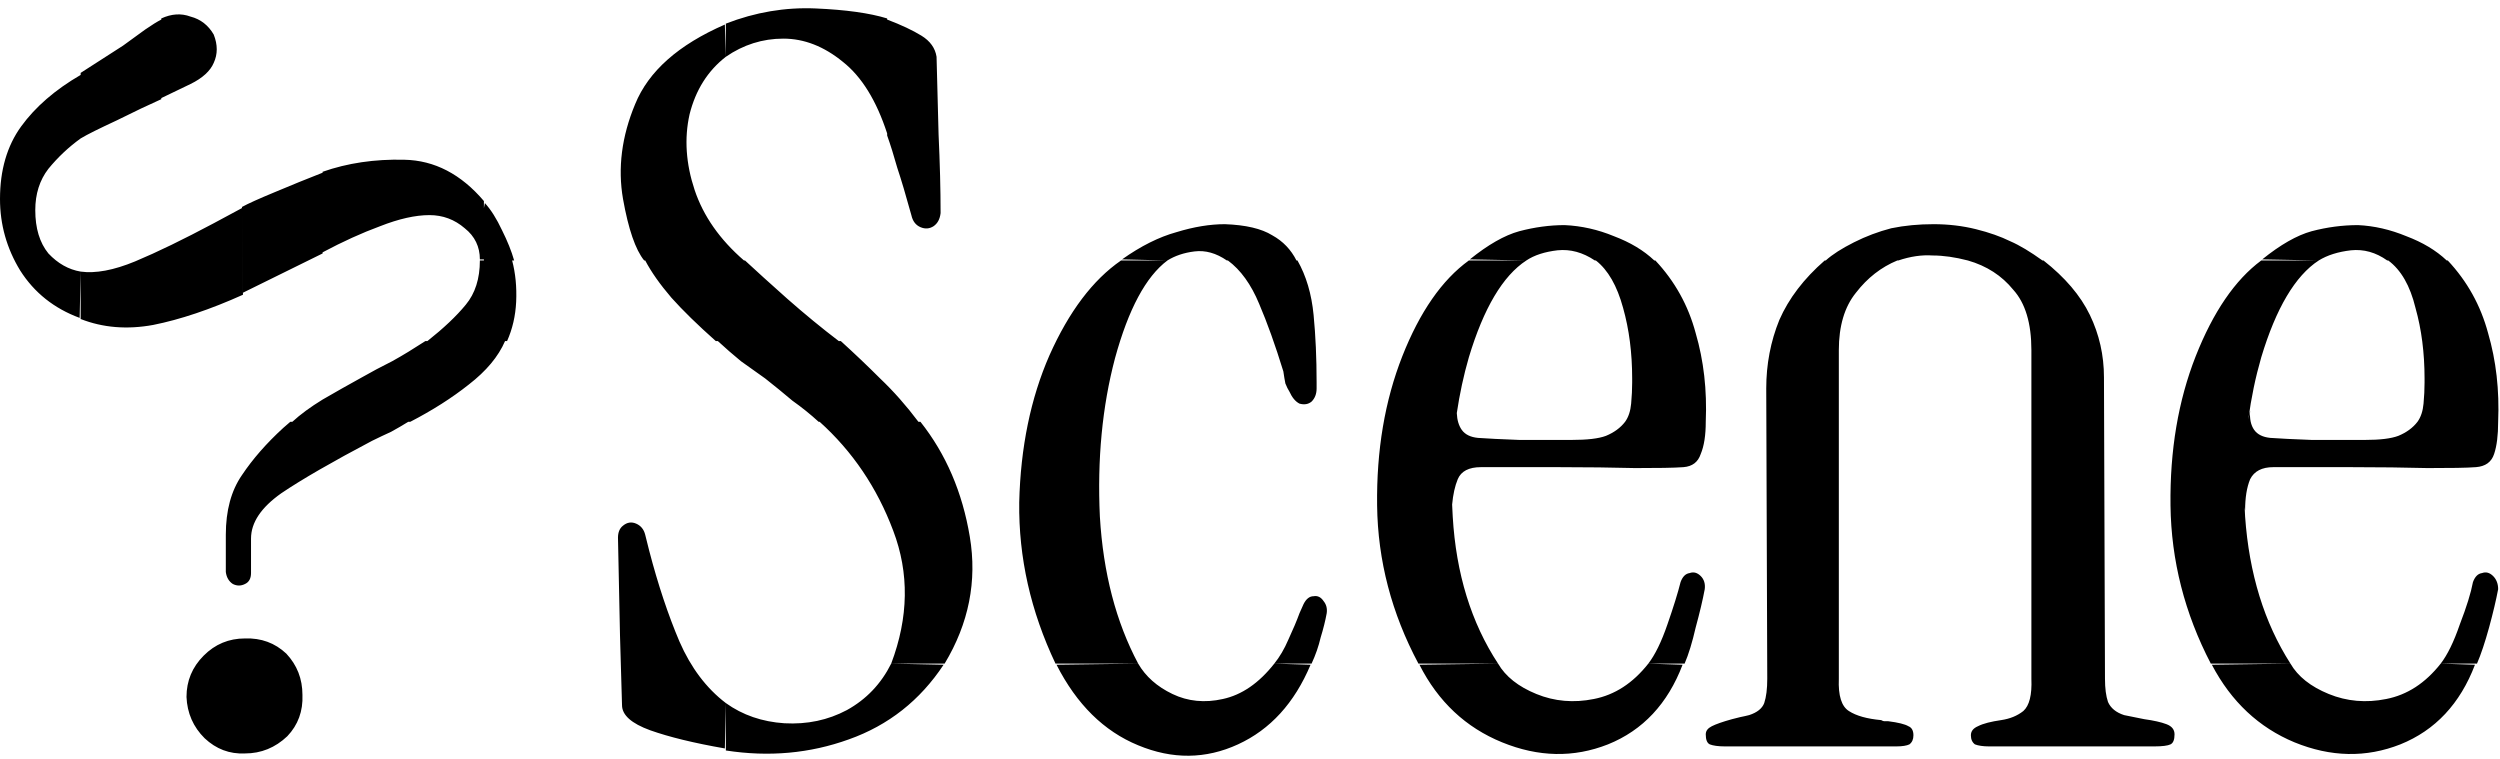 <svg width="135" height="41" viewBox="0 0 135 41" fill="none" xmlns="http://www.w3.org/2000/svg">
<path fill-rule="evenodd" clip-rule="evenodd" d="M4.355 14.666L4.301 17.166C2.922 16.656 1.851 15.806 1.089 14.606C0.363 13.416 0 12.126 0 10.746C0 9.186 0.381 7.876 1.143 6.826C1.905 5.776 2.976 4.846 4.355 4.046V3.936L6.642 2.466C7.077 2.146 7.476 1.856 7.839 1.596C8.202 1.346 8.492 1.166 8.71 1.056V0.996C9.255 0.746 9.781 0.706 10.289 0.896C10.833 1.036 11.251 1.366 11.541 1.866C11.759 2.416 11.759 2.926 11.541 3.396C11.36 3.826 10.942 4.216 10.289 4.536L8.71 5.296V5.356C8.057 5.646 7.259 6.026 6.315 6.496C5.371 6.936 4.718 7.256 4.355 7.476C3.702 7.946 3.121 8.496 2.613 9.116C2.141 9.726 1.905 10.476 1.905 11.346C1.905 12.326 2.141 13.106 2.613 13.686C3.121 14.226 3.702 14.556 4.355 14.666ZM13.066 11.236L13.065 11.176C13.392 10.996 13.991 10.726 14.862 10.366C15.733 9.996 16.586 9.656 17.421 9.326V9.276C18.763 8.806 20.233 8.586 21.83 8.626C23.463 8.656 24.897 9.406 26.131 10.856V11.236L26.185 10.966C26.512 11.326 26.82 11.816 27.111 12.436C27.401 13.016 27.619 13.556 27.764 14.066H27.655C27.837 14.756 27.909 15.496 27.873 16.296C27.837 17.056 27.673 17.766 27.383 18.416H27.274C26.911 19.256 26.258 20.036 25.314 20.766C24.407 21.486 23.354 22.156 22.157 22.776H22.048C21.758 22.956 21.449 23.136 21.122 23.316C20.796 23.466 20.451 23.626 20.088 23.806C17.947 24.936 16.314 25.876 15.189 26.636C14.1 27.406 13.555 28.216 13.555 29.086V30.946C13.555 31.236 13.446 31.436 13.229 31.536C13.011 31.646 12.793 31.646 12.575 31.536C12.358 31.396 12.231 31.176 12.194 30.886V28.876C12.194 27.566 12.485 26.496 13.065 25.656C13.646 24.786 14.39 23.936 15.297 23.106L15.678 22.776H15.787C16.223 22.376 16.767 21.976 17.421 21.576C18.11 21.176 18.818 20.776 19.544 20.376C20.052 20.086 20.596 19.796 21.177 19.506C21.758 19.186 22.356 18.816 22.973 18.416H23.082C23.953 17.726 24.643 17.076 25.151 16.456C25.659 15.846 25.913 15.046 25.913 14.066H26.131V14.006H25.913C25.913 13.326 25.641 12.756 25.096 12.326C24.552 11.856 23.917 11.616 23.191 11.616C22.429 11.616 21.54 11.816 20.523 12.216C19.544 12.576 18.509 13.046 17.421 13.626V13.686L13.12 15.806L13.066 11.236ZM4.355 14.666C5.154 14.776 6.133 14.596 7.295 14.116C8.492 13.616 9.908 12.926 11.541 12.056L13.066 11.236L13.12 15.916C11.342 16.716 9.726 17.256 8.275 17.546C6.859 17.806 5.553 17.696 4.355 17.226V14.666ZM39.196 3.066V1.276C40.793 0.656 42.408 0.386 44.041 0.456C45.674 0.526 46.963 0.706 47.906 0.996V1.056C48.669 1.346 49.286 1.636 49.757 1.926C50.229 2.216 50.501 2.596 50.574 3.066C50.61 4.266 50.646 5.666 50.683 7.256C50.755 8.816 50.792 10.236 50.792 11.506C50.755 11.836 50.628 12.066 50.411 12.216C50.193 12.356 49.957 12.376 49.703 12.266C49.449 12.156 49.286 11.946 49.213 11.616C48.923 10.566 48.669 9.706 48.451 9.056C48.269 8.406 48.088 7.826 47.906 7.316V7.206C47.326 5.426 46.527 4.136 45.511 3.336C44.495 2.506 43.424 2.086 42.299 2.086C41.174 2.086 40.14 2.416 39.196 3.066ZM48.124 35.836C49.068 33.336 49.104 30.946 48.233 28.656C47.362 26.336 46.037 24.376 44.259 22.776H44.205C43.769 22.376 43.297 21.996 42.789 21.636C42.317 21.236 41.827 20.836 41.319 20.436C40.92 20.146 40.484 19.836 40.013 19.506C39.577 19.146 39.16 18.786 38.761 18.416H38.652C37.672 17.546 36.873 16.766 36.256 16.076C35.639 15.356 35.168 14.686 34.841 14.066H34.786C34.315 13.486 33.934 12.376 33.643 10.746C33.353 9.076 33.571 7.366 34.297 5.626C35.022 3.846 36.638 2.416 39.142 1.326L39.196 3.066C38.216 3.826 37.563 4.866 37.236 6.176C36.946 7.476 37.037 8.836 37.509 10.256C37.98 11.666 38.87 12.936 40.176 14.066H40.23C40.811 14.606 41.573 15.296 42.517 16.136C43.461 16.966 44.386 17.726 45.293 18.416H45.402C46.128 19.076 46.836 19.746 47.525 20.436C48.251 21.126 48.941 21.906 49.594 22.776H49.703C51.082 24.516 51.971 26.586 52.37 28.986C52.77 31.376 52.316 33.666 51.009 35.836H48.124ZM39.196 37.966C40.103 38.616 41.156 38.976 42.354 39.056C43.588 39.126 44.713 38.886 45.729 38.346C46.781 37.766 47.58 36.926 48.124 35.836L50.955 35.896C49.685 37.816 47.979 39.166 45.838 39.926C43.733 40.686 41.519 40.886 39.196 40.526V37.966ZM39.196 37.966L39.142 40.416C37.472 40.126 36.129 39.796 35.113 39.436C34.097 39.066 33.589 38.616 33.589 38.076L33.48 34.316L33.371 29.036C33.371 28.746 33.462 28.526 33.643 28.386C33.861 28.206 34.097 28.166 34.351 28.276C34.605 28.386 34.768 28.586 34.841 28.876L35.059 29.746C35.531 31.556 36.075 33.196 36.692 34.646C37.309 36.056 38.144 37.166 39.196 37.966ZM68.811 35.836C69.101 35.476 69.355 35.046 69.573 34.536C69.827 33.986 70.027 33.516 70.172 33.116L70.39 32.626C70.535 32.336 70.716 32.196 70.934 32.196C71.152 32.156 71.333 32.246 71.478 32.466C71.624 32.646 71.678 32.866 71.642 33.116C71.569 33.516 71.46 33.956 71.315 34.426C71.206 34.896 71.043 35.366 70.825 35.836H68.811ZM61.462 35.836C61.861 36.526 62.478 37.076 63.313 37.476C64.147 37.876 65.055 37.966 66.035 37.746C67.051 37.526 67.976 36.896 68.811 35.836L70.771 35.896C69.9 37.966 68.593 39.396 66.851 40.196C65.109 40.996 63.313 41.016 61.462 40.246C59.611 39.486 58.141 38.036 57.052 35.896L61.462 35.836ZM63.04 14.066C61.879 14.936 60.935 16.696 60.21 19.346C59.52 21.956 59.248 24.806 59.393 27.896C59.574 30.946 60.264 33.586 61.462 35.836H56.998C55.655 33.006 55.002 30.106 55.038 27.126C55.11 24.156 55.655 21.506 56.671 19.186C57.724 16.826 59.012 15.116 60.536 14.066H63.04ZM63.04 14.066L60.591 14.006C61.607 13.286 62.587 12.796 63.53 12.536C64.474 12.246 65.345 12.106 66.143 12.106C67.269 12.146 68.121 12.346 68.702 12.706C69.283 13.026 69.718 13.486 70.009 14.066H70.063C70.535 14.896 70.825 15.876 70.934 17.006C71.043 18.126 71.097 19.346 71.097 20.656V20.976C71.097 21.266 71.007 21.506 70.825 21.686C70.644 21.836 70.426 21.866 70.172 21.796C69.954 21.686 69.773 21.466 69.628 21.146C69.555 21.036 69.482 20.886 69.41 20.706C69.374 20.526 69.337 20.306 69.301 20.056C68.865 18.636 68.43 17.426 67.994 16.406C67.559 15.356 66.996 14.576 66.307 14.066H66.252C65.672 13.666 65.091 13.506 64.51 13.576C63.93 13.646 63.44 13.816 63.04 14.066ZM80.896 35.836C81.296 36.526 81.985 37.076 82.965 37.476C83.945 37.876 84.979 37.966 86.068 37.746C87.193 37.526 88.173 36.896 89.008 35.836L90.859 35.896C90.06 37.996 88.718 39.436 86.83 40.196C84.979 40.926 83.074 40.886 81.114 40.086C79.154 39.286 77.666 37.896 76.65 35.896L80.896 35.836ZM89.008 35.836C89.371 35.366 89.716 34.666 90.042 33.716C90.369 32.776 90.605 32.016 90.75 31.436C90.859 31.136 91.022 30.976 91.24 30.946C91.458 30.866 91.657 30.926 91.839 31.106C92.02 31.286 92.093 31.526 92.056 31.816C91.948 32.396 91.784 33.086 91.566 33.886C91.385 34.676 91.185 35.336 90.968 35.836H89.008ZM82.421 14.066C81.15 14.896 80.116 16.646 79.318 19.296C79.037 20.266 78.82 21.276 78.667 22.306C78.684 22.686 78.774 22.986 78.937 23.216C79.118 23.466 79.408 23.606 79.808 23.646C80.316 23.686 81.06 23.716 82.04 23.756H84.87C85.705 23.756 86.322 23.686 86.721 23.536C87.157 23.356 87.502 23.106 87.756 22.776C87.937 22.526 88.046 22.196 88.082 21.796C88.119 21.396 88.137 21.016 88.137 20.656V20.436C88.137 19.056 87.974 17.786 87.647 16.626C87.32 15.426 86.83 14.576 86.177 14.066H86.123C85.469 13.626 84.798 13.446 84.108 13.516C83.419 13.596 82.856 13.776 82.421 14.066L79.372 14.006C80.352 13.216 81.241 12.706 82.04 12.486C82.874 12.266 83.691 12.156 84.489 12.156C85.397 12.196 86.286 12.396 87.157 12.756C88.028 13.086 88.754 13.516 89.334 14.066H89.389C90.441 15.186 91.167 16.496 91.566 17.986C92.002 19.476 92.183 21.066 92.111 22.776C92.111 23.506 92.02 24.086 91.839 24.516C91.694 24.956 91.385 25.186 90.913 25.226C90.369 25.266 89.498 25.276 88.3 25.276C87.102 25.246 85.705 25.226 84.108 25.226H79.971C79.318 25.226 78.9 25.446 78.719 25.876C78.566 26.246 78.465 26.696 78.415 27.246C78.423 27.466 78.434 27.676 78.447 27.896C78.628 30.976 79.445 33.626 80.896 35.836H76.596C75.144 33.116 74.4 30.266 74.364 27.296C74.327 24.316 74.781 21.636 75.725 19.236C76.668 16.846 77.866 15.116 79.318 14.066H82.421ZM123.685 35.836C124.085 36.526 124.774 37.076 125.754 37.476C126.734 37.876 127.768 37.966 128.857 37.746C129.982 37.526 130.962 36.896 131.797 35.836L133.648 35.896C132.849 37.996 131.507 39.436 129.619 40.196C127.768 40.926 125.863 40.886 123.903 40.086C121.98 39.286 120.492 37.896 119.439 35.896L123.685 35.836ZM125.21 14.066C123.94 14.896 122.905 16.646 122.107 19.296C121.796 20.376 121.564 21.486 121.41 22.646C121.442 22.476 121.475 22.326 121.508 22.176C121.472 22.616 121.544 22.956 121.726 23.216C121.907 23.466 122.197 23.606 122.597 23.646C123.105 23.686 123.849 23.716 124.829 23.756H127.714C128.512 23.756 129.111 23.686 129.51 23.536C129.946 23.356 130.291 23.106 130.545 22.776C130.726 22.526 130.835 22.196 130.871 21.796C130.908 21.396 130.926 21.016 130.926 20.656V20.436C130.926 19.056 130.763 17.786 130.436 16.626C130.146 15.426 129.656 14.576 128.966 14.066H128.912C128.295 13.626 127.641 13.446 126.952 13.516C126.262 13.596 125.682 13.776 125.21 14.066L122.161 14.006C123.141 13.216 124.03 12.706 124.829 12.486C125.663 12.266 126.498 12.156 127.333 12.156C128.204 12.196 129.075 12.396 129.946 12.756C130.817 13.086 131.543 13.516 132.124 14.066H132.178C133.23 15.186 133.956 16.496 134.356 17.986C134.791 19.476 134.972 21.066 134.9 22.776C134.9 23.506 134.827 24.086 134.682 24.516C134.537 24.956 134.21 25.186 133.702 25.226C133.194 25.266 132.323 25.276 131.089 25.276C129.892 25.246 128.494 25.226 126.897 25.226H122.76C122.143 25.226 121.726 25.446 121.508 25.876C121.326 26.316 121.236 26.876 121.236 27.566C121.227 27.506 121.218 27.436 121.21 27.376C121.217 27.546 121.226 27.726 121.236 27.896C121.453 30.976 122.27 33.626 123.685 35.836H119.385C117.969 33.116 117.244 30.266 117.207 27.296C117.171 24.316 117.625 21.636 118.568 19.236C119.512 16.846 120.691 15.116 122.107 14.066H125.21ZM131.797 35.836C132.16 35.366 132.505 34.666 132.831 33.716C133.194 32.776 133.43 32.016 133.539 31.436C133.648 31.136 133.811 30.976 134.029 30.946C134.247 30.866 134.446 30.926 134.628 31.106C134.809 31.286 134.9 31.526 134.9 31.816C134.791 32.396 134.628 33.086 134.41 33.886C134.192 34.676 133.974 35.336 133.757 35.836H131.797ZM99.297 36.656C99.26 37.566 99.442 38.146 99.841 38.396C100.24 38.656 100.821 38.816 101.583 38.886C101.656 38.926 101.71 38.946 101.747 38.946H101.964C102.509 39.016 102.872 39.106 103.053 39.216C103.235 39.286 103.325 39.456 103.325 39.706C103.325 39.926 103.253 40.086 103.108 40.196C102.962 40.266 102.726 40.306 102.4 40.306H93.145C92.782 40.306 92.51 40.266 92.329 40.196C92.183 40.126 92.111 39.946 92.111 39.656C92.111 39.466 92.22 39.326 92.438 39.216C92.655 39.106 93.018 38.976 93.526 38.836C93.671 38.796 93.817 38.766 93.962 38.726C94.143 38.686 94.307 38.656 94.452 38.616C94.887 38.476 95.159 38.256 95.268 37.966C95.377 37.636 95.432 37.206 95.432 36.656L95.377 20.976C95.377 19.676 95.613 18.436 96.085 17.276C96.593 16.116 97.41 15.046 98.535 14.066H98.589C98.952 13.736 99.46 13.416 100.113 13.086C100.767 12.756 101.438 12.506 102.128 12.326C102.853 12.176 103.616 12.106 104.414 12.106C105.212 12.106 105.975 12.196 106.7 12.376C107.426 12.556 108.043 12.776 108.551 13.026C109.06 13.246 109.64 13.596 110.293 14.066H110.348C111.509 14.976 112.344 15.956 112.852 17.006C113.36 18.056 113.614 19.186 113.614 20.376L113.669 36.656C113.669 37.166 113.723 37.586 113.832 37.906C113.977 38.236 114.268 38.476 114.703 38.616C114.884 38.656 115.066 38.686 115.247 38.726C115.429 38.766 115.61 38.796 115.792 38.836C116.3 38.906 116.699 38.996 116.989 39.106C117.28 39.216 117.425 39.396 117.425 39.656C117.425 39.946 117.352 40.126 117.207 40.196C117.062 40.266 116.772 40.306 116.336 40.306H107.408C107.082 40.306 106.828 40.266 106.646 40.196C106.501 40.086 106.428 39.926 106.428 39.706C106.428 39.486 106.555 39.326 106.809 39.216C107.1 39.066 107.517 38.966 108.061 38.886C108.533 38.816 108.932 38.656 109.259 38.396C109.586 38.106 109.731 37.526 109.695 36.656V18.906C109.695 17.456 109.368 16.366 108.715 15.646C108.098 14.886 107.281 14.356 106.265 14.066C105.575 13.886 104.94 13.796 104.36 13.796C103.779 13.756 103.162 13.846 102.509 14.066H102.454C101.583 14.426 100.839 15.006 100.222 15.806C99.605 16.566 99.297 17.606 99.297 18.906V36.656ZM10.071 37.636C10.071 36.766 10.38 36.026 10.997 35.406C11.614 34.786 12.358 34.476 13.229 34.476C14.1 34.446 14.844 34.716 15.461 35.296C16.041 35.916 16.332 36.656 16.332 37.526C16.368 38.396 16.096 39.146 15.515 39.756C14.862 40.376 14.1 40.686 13.229 40.686C12.394 40.726 11.668 40.446 11.051 39.866C10.434 39.256 10.108 38.506 10.071 37.636Z" fill="black"/>
</svg>
